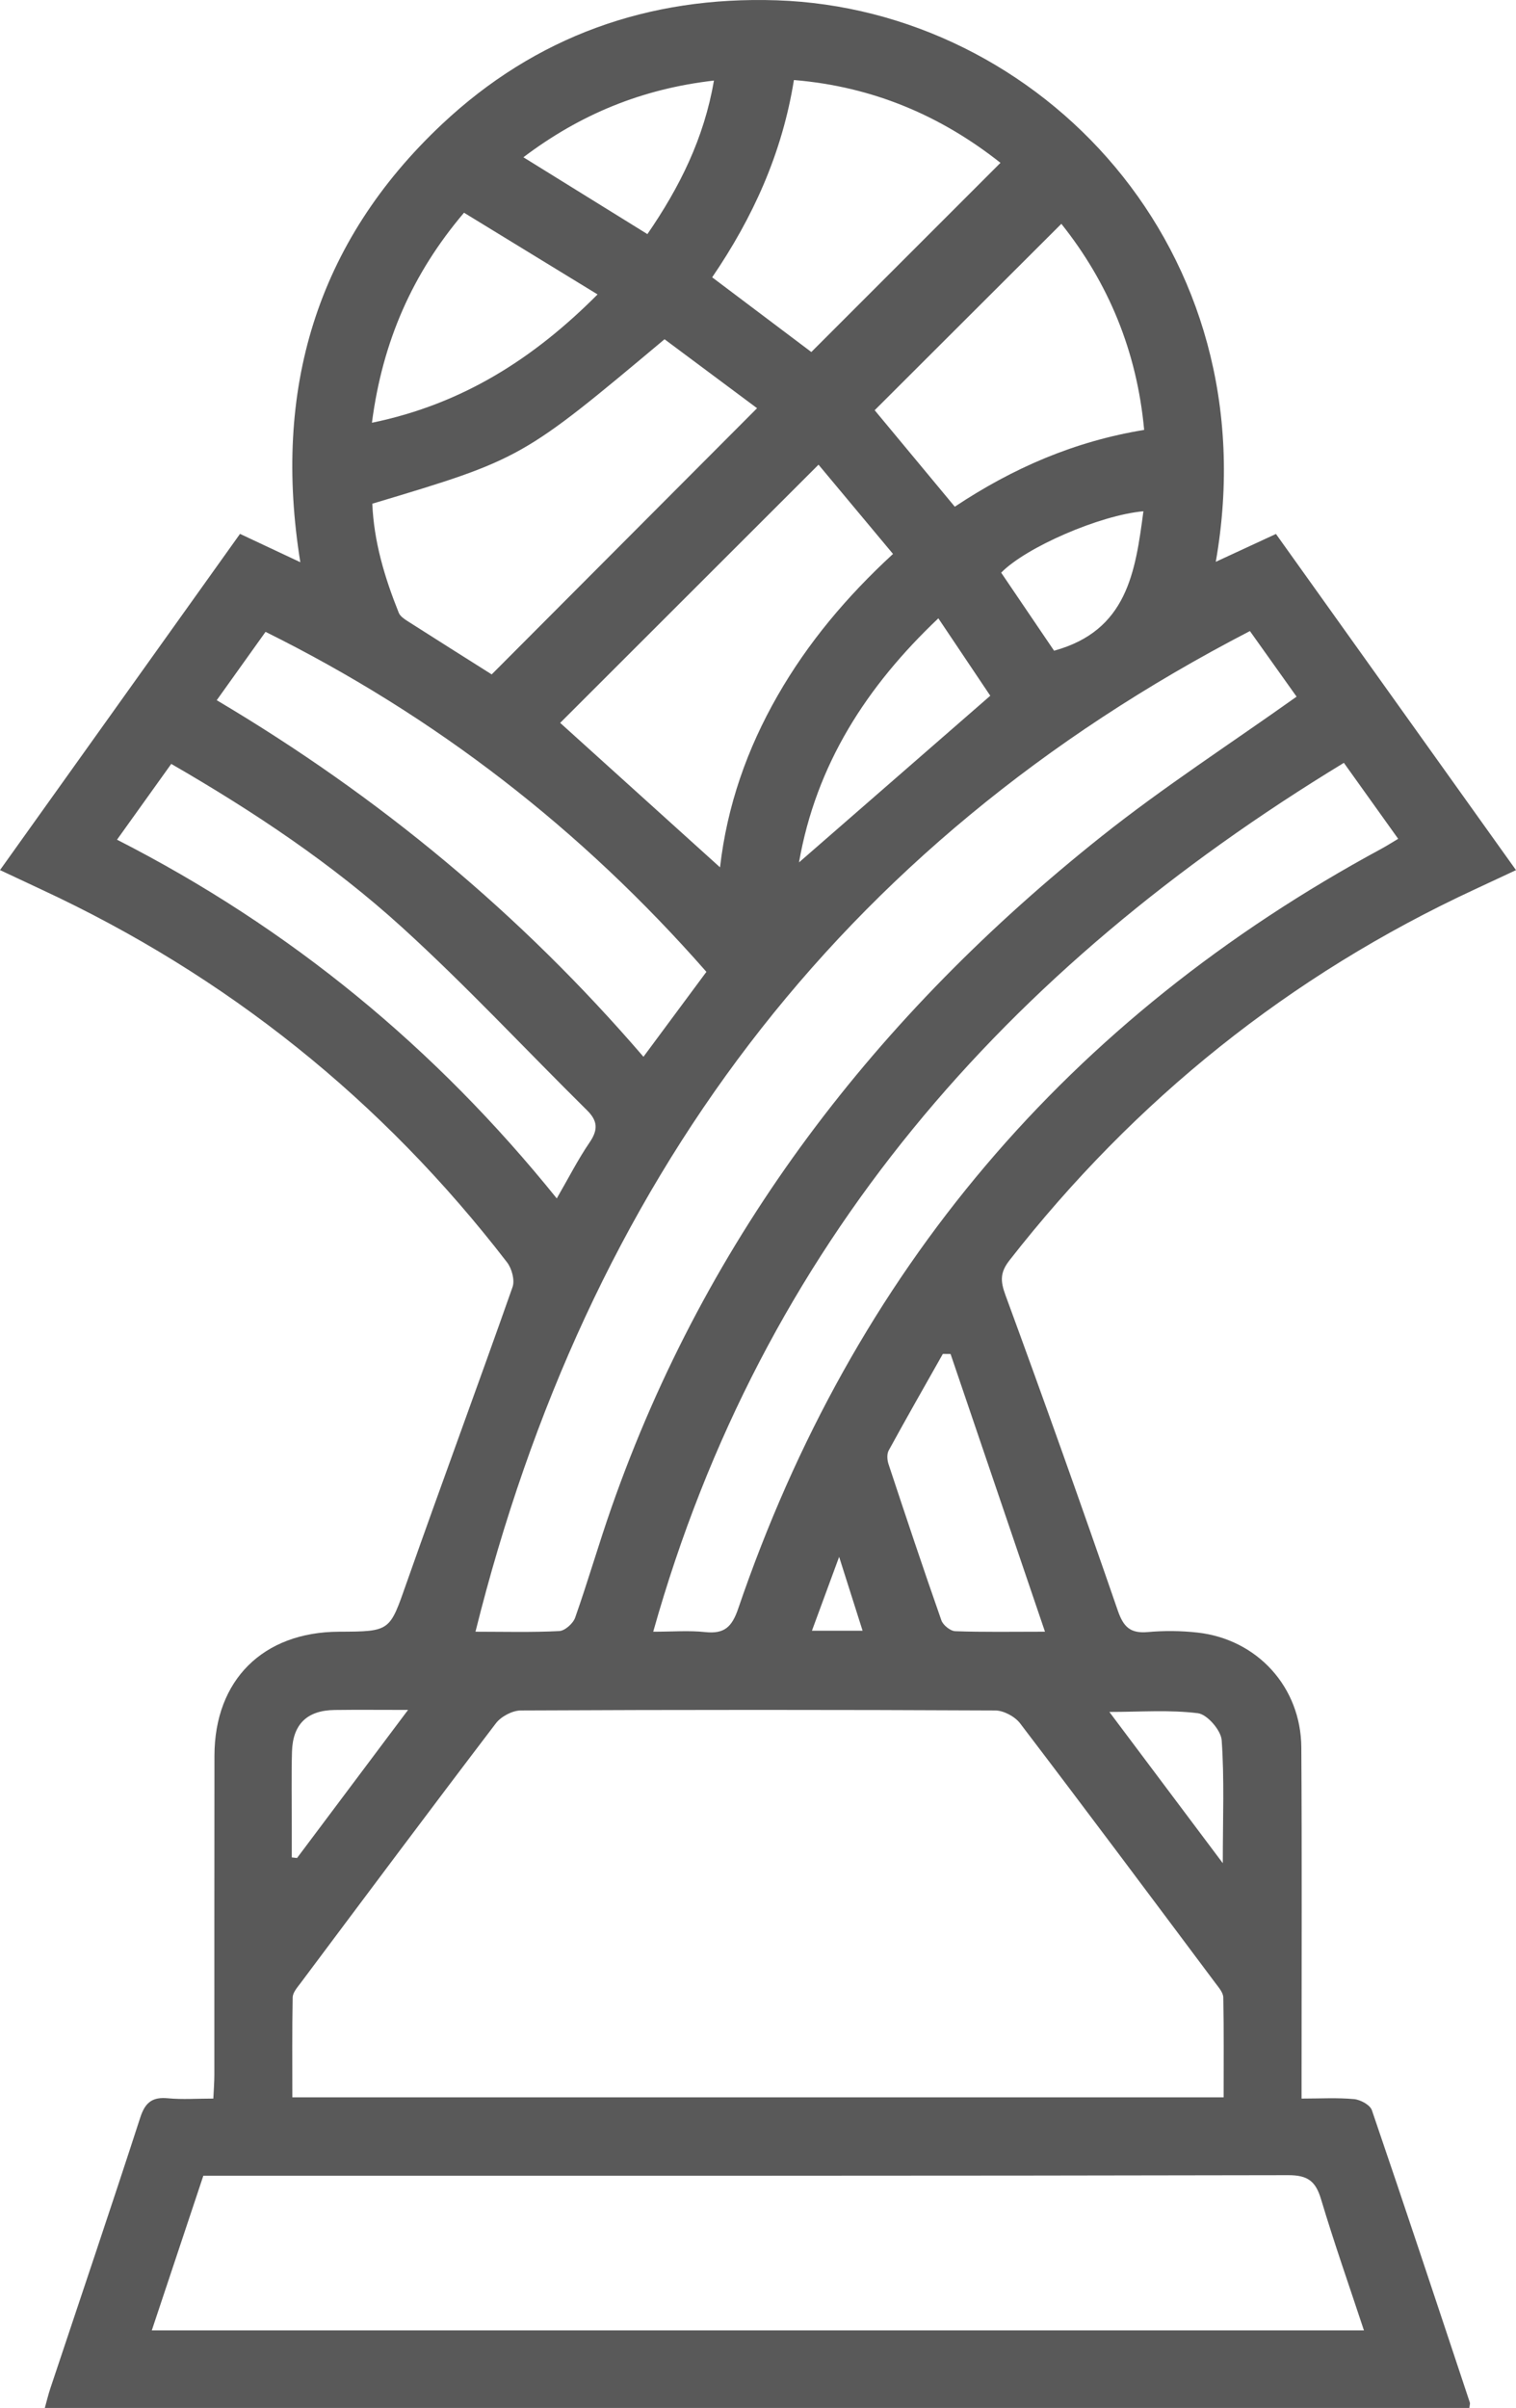 <svg version="1.1" id="图层_1" x="0px" y="0px" width="147.569px" height="234.339px" viewBox="0 0 147.569 234.339" enable-background="new 0 0 147.569 234.339" xml:space="preserve" xmlns="http://www.w3.org/2000/svg" xmlns:xlink="http://www.w3.org/1999/xlink" xmlns:xml="http://www.w3.org/XML/1998/namespace">
  <path fill="#595959" d="M0,84.674C7.817,73.727,15.534,62.92,23.363,51.956c1.939,0.911,3.798,1.783,5.87,2.757
	c-2.691-16.695,1.5-31.084,13.805-42.64C52.133,3.531,63.134-0.385,75.609,0.03c25.556,0.85,48.079,24.238,42.736,54.644
	c1.96-0.907,3.803-1.76,5.857-2.711c7.771,10.879,15.52,21.729,23.367,32.715c-1.49,0.696-2.755,1.29-4.023,1.878
	c-18.016,8.365-33.058,20.449-45.281,36.093c-0.915,1.171-0.901,2.006-0.396,3.38c3.745,10.197,7.392,20.431,10.935,30.7
	c0.559,1.619,1.232,2.247,2.924,2.098c1.599-0.141,3.238-0.129,4.833,0.049c5.821,0.649,10.075,5.307,10.111,11.179
	c0.065,10.488,0.022,20.976,0.024,31.464c0,0.797,0,1.593,0,2.709c1.807,0,3.47-0.1,5.11,0.051c0.624,0.057,1.559,0.567,1.735,1.082
	c3.236,9.462,6.379,18.955,9.534,28.445c0.037,0.112-0.019,0.256-0.046,0.531c-46.134,0-92.277,0-138.667,0
	c0.184-0.66,0.33-1.283,0.531-1.888c2.927-8.787,5.901-17.559,8.757-26.369c0.485-1.495,1.183-2.026,2.706-1.881
	c1.388,0.132,2.799,0.028,4.409,0.028c0.04-0.882,0.099-1.591,0.1-2.299c0.006-10.354-0.008-20.707,0.009-31.061
	c0.012-7.372,4.732-12.051,12.131-12.074c5.033-0.016,4.919-0.056,6.574-4.757c3.384-9.613,6.929-19.17,10.312-28.784
	c0.236-0.67-0.071-1.804-0.536-2.407C37.198,107.062,22.085,94.95,4.007,86.553C2.741,85.965,1.48,85.369,0,84.674z M119.11,204.107
	c0-3.317,0.032-6.523-0.035-9.727c-0.01-0.466-0.441-0.957-0.756-1.378c-6.319-8.445-12.627-16.898-19.019-25.288
	c-0.508-0.667-1.602-1.253-2.427-1.257c-15.391-0.074-30.782-0.074-46.172,0c-0.826,0.004-1.923,0.585-2.43,1.25
	c-6.392,8.39-12.7,16.843-19.019,25.288c-0.315,0.421-0.75,0.911-0.76,1.376c-0.067,3.205-0.035,6.413-0.035,9.736
	C58.742,204.107,88.816,204.107,119.11,204.107z M14.776,226.787c39.493,0,78.641,0,117.991,0
	c-1.442-4.365-2.909-8.533-4.174-12.762c-0.523-1.75-1.285-2.348-3.2-2.344c-34.417,0.073-68.834,0.053-103.25,0.053
	c-0.736,0-1.472,0-2.35,0C18.127,216.733,16.479,221.677,14.776,226.787z M121.668,61.413
	c-40.278,20.849-64.528,53.834-75.385,97.38c2.788,0,5.475,0.075,8.152-0.061c0.553-0.028,1.35-0.739,1.55-1.306
	c1.25-3.541,2.29-7.157,3.531-10.701c9.31-26.588,25.851-47.945,47.712-65.336c6.027-4.795,12.527-8.996,18.983-13.593
	C124.863,65.903,123.357,63.786,121.668,61.413z M130.815,74.238c-32.882,19.992-56.631,46.875-67.23,84.556
	c1.851,0,3.471-0.133,5.059,0.035c1.863,0.197,2.6-0.486,3.216-2.29c11.204-32.819,32.117-57.454,62.622-73.949
	c0.512-0.277,1.002-0.593,1.618-0.959C134.329,79.153,132.658,76.816,130.815,74.238z M47.862,65.632
	c8.642-8.667,17.172-17.222,25.832-25.907c-2.953-2.2-6.003-4.472-9.007-6.71C50.794,44.656,50.794,44.656,36.241,49.019
	c0.151,3.69,1.201,7.193,2.575,10.615c0.133,0.332,0.525,0.599,0.853,0.809C42.379,62.175,45.102,63.888,47.862,65.632z
	 M68.762,94.577C56.609,80.722,42.414,69.706,25.849,61.49c-1.597,2.235-3.137,4.391-4.753,6.653
	c15.827,9.379,29.611,20.827,41.539,34.7C64.714,100.038,66.694,97.367,68.762,94.577z M54.528,70.348
	c5.096,4.605,10.288,9.295,15.56,14.059c0.692-6.014,2.636-11.527,5.6-16.702c2.953-5.155,6.73-9.644,11.239-13.797
	c-2.518-3.016-4.937-5.915-7.251-8.686C71.107,53.784,62.806,62.077,54.528,70.348z M11.39,81.716
	c16.864,8.603,30.991,20.246,42.806,34.911c1.152-1.991,2.065-3.794,3.196-5.449c0.832-1.217,0.804-2.085-0.246-3.123
	c-6.015-5.944-11.785-12.153-18.037-17.834c-6.765-6.147-14.378-11.226-22.439-15.88C14.949,76.746,13.275,79.084,11.39,81.716z
	 M78.976,34.258c6.137-6.138,12.237-12.237,18.411-18.411c-5.786-4.577-12.409-7.421-20.106-8.059
	c-1.149,7.146-3.993,13.383-7.958,19.2C72.663,29.503,75.924,31.959,78.976,34.258z M111.373,41.838
	c-0.705-7.684-3.503-14.342-8.06-20.056c-6.091,6.08-12.109,12.088-18.172,18.14c2.509,3.021,5.142,6.191,7.799,9.389
	C98.61,45.54,104.603,42.945,111.373,41.838z M36.204,41.141c8.849-1.823,15.765-6.269,21.965-12.488
	c-4.484-2.743-8.698-5.32-13.001-7.952C40.15,26.611,37.235,33.22,36.204,41.141z M101.719,158.792
	c-3.145-9.249-6.167-18.137-9.189-27.024c-0.251-0.002-0.503-0.005-0.754-0.007c-1.765,3.127-3.548,6.245-5.27,9.395
	c-0.189,0.346-0.152,0.92-0.019,1.322c1.681,5.081,3.375,10.159,5.148,15.209c0.164,0.468,0.874,1.039,1.349,1.057
	C95.722,158.843,98.466,158.792,101.719,158.792z M91.34,60.173c-6.997,6.632-11.896,14.216-13.565,23.754
	c6.231-5.428,12.363-10.769,18.62-16.219C94.798,65.329,93.129,62.84,91.34,60.173z M63.019,22.783
	c3.15-4.586,5.504-9.303,6.479-14.943c-7.001,0.805-12.998,3.271-18.55,7.464C55.104,17.879,58.965,20.271,63.019,22.783z
	 M111.3,49.755c-4.227,0.374-11.435,3.506-13.845,5.976c1.773,2.614,3.556,5.244,5.15,7.595
	C109.711,61.376,110.518,55.691,111.3,49.755z M39.721,166.404c-2.723,0-4.933-0.023-7.142,0.006
	c-2.683,0.035-4.083,1.377-4.157,4.073c-0.066,2.411-0.017,4.825-0.019,7.238c-0.001,1.013,0,2.026,0,3.039
	c0.171,0.019,0.341,0.038,0.512,0.056C32.426,176.133,35.938,171.45,39.721,166.404z M119.029,181.321
	c0-4.409,0.16-8.205-0.11-11.971c-0.069-0.966-1.409-2.511-2.311-2.624c-2.762-0.346-5.594-0.126-8.622-0.126
	C111.653,171.488,115.146,176.144,119.029,181.321z M81.682,151.509c-0.993,2.696-1.79,4.859-2.648,7.188c1.742,0,3.236,0,4.931,0
	C83.24,156.414,82.562,154.277,81.682,151.509z" class="color c1"/>
</svg>